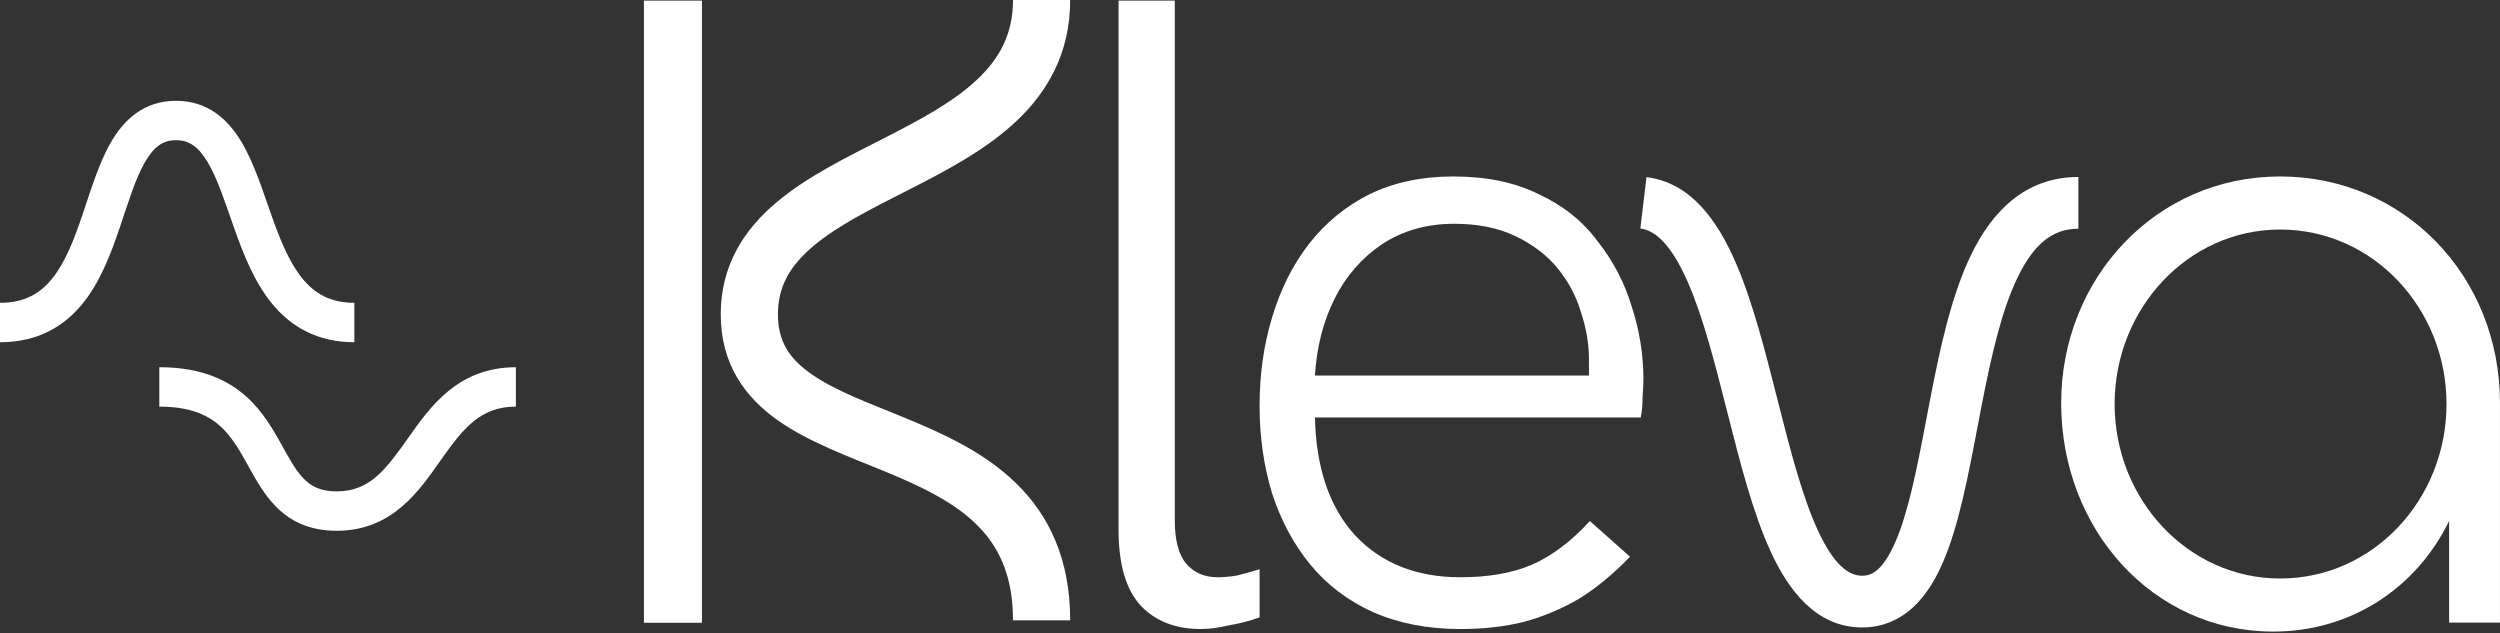 <svg width="1157" height="293" viewBox="0 0 1157 293" fill="none" xmlns="http://www.w3.org/2000/svg">
<rect x="0" y="0" width="1157" height="293" fill="#333333" stroke="none"/>
<path d="M-8.99583e-05 140.144C11.458 140.144 18.638 135.734 24.144 128.922C30.089 121.565 34.128 111.329 38.107 99.588C41.845 88.559 45.684 75.587 51.354 65.802C57.358 55.439 66.571 46.647 81.457 46.647C96.301 46.647 105.61 55.389 111.766 65.7C117.6 75.472 121.648 88.414 125.562 99.47C129.722 111.218 133.905 121.493 139.94 128.888C145.548 135.76 152.737 140.144 163.995 140.144L163.995 158.382C146.695 158.382 134.508 151.079 125.809 140.42C117.538 130.284 112.485 117.183 108.369 105.557C104.007 93.239 100.738 82.806 96.106 75.048C91.796 67.828 87.489 64.885 81.457 64.885C75.469 64.885 71.286 67.778 67.133 74.945C62.646 82.691 59.563 93.096 55.379 105.441C51.436 117.074 46.551 130.211 38.33 140.385C29.668 151.103 17.436 158.382 -9.15527e-05 158.382L-8.99583e-05 140.144Z" fill="white"/>
<path d="M73.732 188.189C86.546 188.189 94.312 191.329 99.662 195.342C105.242 199.529 109.063 205.284 113.033 212.293C116.688 218.745 120.976 227.388 127.085 233.826C133.863 240.967 142.904 245.645 155.798 245.645C181.794 245.645 194.227 226.753 203.905 213.061C214.307 198.347 222.25 188.189 238.738 188.189L238.738 169.952C211.819 169.952 198.917 188.523 189.012 202.536C178.383 217.571 171.048 227.408 155.798 227.408C148.067 227.408 143.76 224.903 140.314 221.272C136.199 216.937 133.384 211.216 128.902 203.304C124.736 195.949 119.386 187.34 110.606 180.754C101.596 173.994 89.813 169.952 73.732 169.952L73.732 188.189Z" fill="white"/>
<path d="M1052.06 292.292C996.202 292.292 953.911 244.839 953.911 186.564C953.911 129.122 997.399 81.669 1055.25 81.669C1112.3 81.669 1156.99 127.457 1156.99 186.564V288.129H1133.45V241.093C1118.69 271.479 1088.76 292.292 1052.06 292.292ZM1055.25 267.733C1098.34 267.733 1132.25 231.103 1132.25 186.981C1132.25 142.858 1098.34 106.228 1055.25 106.228C1012.56 106.228 978.647 142.858 978.647 186.981C978.647 231.103 1012.56 267.733 1055.25 267.733Z" fill="white"/>
<path d="M961.882 105.844C950.149 105.844 941.463 112.646 933.947 127.978C926.273 143.632 921.475 165.15 916.956 188.428C912.601 210.859 908.467 235.226 901.795 253.658C898.434 262.943 894.054 271.867 887.823 278.61C881.267 285.705 872.611 290.387 861.844 290.387C840.304 290.387 827.593 272.826 819.594 255.535C811.265 237.53 805.264 213.88 799.606 191.558C793.779 168.568 788.278 146.812 781.006 130.32C773.399 113.07 766.022 106.577 759.155 105.759L761.987 81.992C782.787 84.469 794.984 102.692 802.908 120.662C811.166 139.389 817.151 163.357 822.809 185.678C828.636 208.668 834.119 229.918 841.32 245.485C848.852 261.765 855.717 266.45 861.844 266.45C864.911 266.45 867.473 265.364 870.242 262.367C873.336 259.019 876.386 253.524 879.287 245.51C885.14 229.34 888.856 207.57 893.458 183.866C897.895 161.009 903.164 136.39 912.452 117.443C921.899 98.173 937.073 81.907 961.882 81.907V105.844Z" fill="white"/>
<path d="M675.884 291.113C660.737 291.113 647.242 288.497 635.4 283.264C623.833 278.031 614.194 270.733 606.482 261.37C598.771 252.006 592.85 240.99 588.719 228.321C584.863 215.653 582.936 202.158 582.936 187.837C582.936 173.241 584.863 159.608 588.719 146.94C592.575 133.996 598.22 122.704 605.656 113.065C613.368 103.151 622.731 95.44 633.747 89.931C645.039 84.424 657.983 81.669 672.579 81.669C688.002 81.669 701.221 84.424 712.237 89.931C723.529 95.164 732.617 102.462 739.502 111.826C746.662 120.914 751.895 130.966 755.2 141.983C758.78 152.999 760.57 164.153 760.57 175.444C760.57 177.647 760.433 180.539 760.157 184.119C760.157 187.699 759.882 190.729 759.331 193.207H608.548C609.099 216.617 615.295 234.793 627.138 247.737C639.255 260.681 655.504 267.153 675.884 267.153C688.828 267.153 699.844 265.225 708.932 261.37C718.296 257.239 727.247 250.491 735.784 241.128L754.374 257.652C746.662 265.638 738.813 272.11 730.827 277.068C722.84 281.749 714.303 285.33 705.214 287.808C696.401 290.011 686.625 291.113 675.884 291.113ZM734.545 179.988C735.095 177.785 735.371 175.582 735.371 173.378C735.371 170.9 735.371 168.559 735.371 166.356C735.371 159.195 734.132 151.897 731.653 144.461C729.45 137.025 725.869 130.278 720.912 124.219C715.955 118.16 709.483 113.203 701.496 109.347C693.51 105.492 684.008 103.564 672.992 103.564C660.324 103.564 649.17 106.731 639.531 113.065C630.167 119.4 622.869 127.799 617.636 138.265C612.404 148.73 609.374 160.572 608.548 173.792H743.22L734.545 179.988Z" fill="white"/>
<path d="M555.672 291.113C544.105 291.113 534.879 287.533 527.994 280.372C521.109 272.937 517.667 261.232 517.667 245.259V0.288H543.692V240.714C543.692 250.078 545.482 256.826 549.062 260.957C552.643 265.088 557.462 267.153 563.521 267.153C566.275 267.153 569.304 266.878 572.609 266.327C575.914 265.501 579.357 264.537 582.937 263.435V285.743C578.255 287.395 573.436 288.634 568.478 289.461C563.796 290.562 559.528 291.113 555.672 291.113Z" fill="white"/>
<path d="M298.01 288.221V0.288H324.862V288.221H298.01Z" fill="white"/>
<path d="M468.822 287.09C468.822 265.645 461.753 252.277 451.695 242.502C441.014 232.122 426.268 225.084 409.378 218.125C393.482 211.574 374.571 204.748 360.342 194.802C345.025 184.096 333.555 168.788 333.555 145.456C333.555 122.449 344.682 106.007 359.398 93.613C373.511 81.727 392.042 72.66 408.414 64.322C425.568 55.585 440.792 47.46 451.9 37.117C462.448 27.295 468.822 15.901 468.822 -1.15648e-06L495.279 0C495.279 24.636 484.745 42.687 469.931 56.481C455.677 69.752 437.085 79.412 420.423 87.898C402.979 96.782 387.692 104.376 376.442 113.85C365.796 122.817 360.015 132.436 360.015 145.456C360.015 158.152 365.454 166.095 375.499 173.116C386.632 180.898 401.539 186.276 419.459 193.66C436.385 200.635 455.455 209.26 470.136 223.528C485.44 238.401 495.279 258.667 495.279 287.09L468.822 287.09Z" fill="white"/>
</svg>
